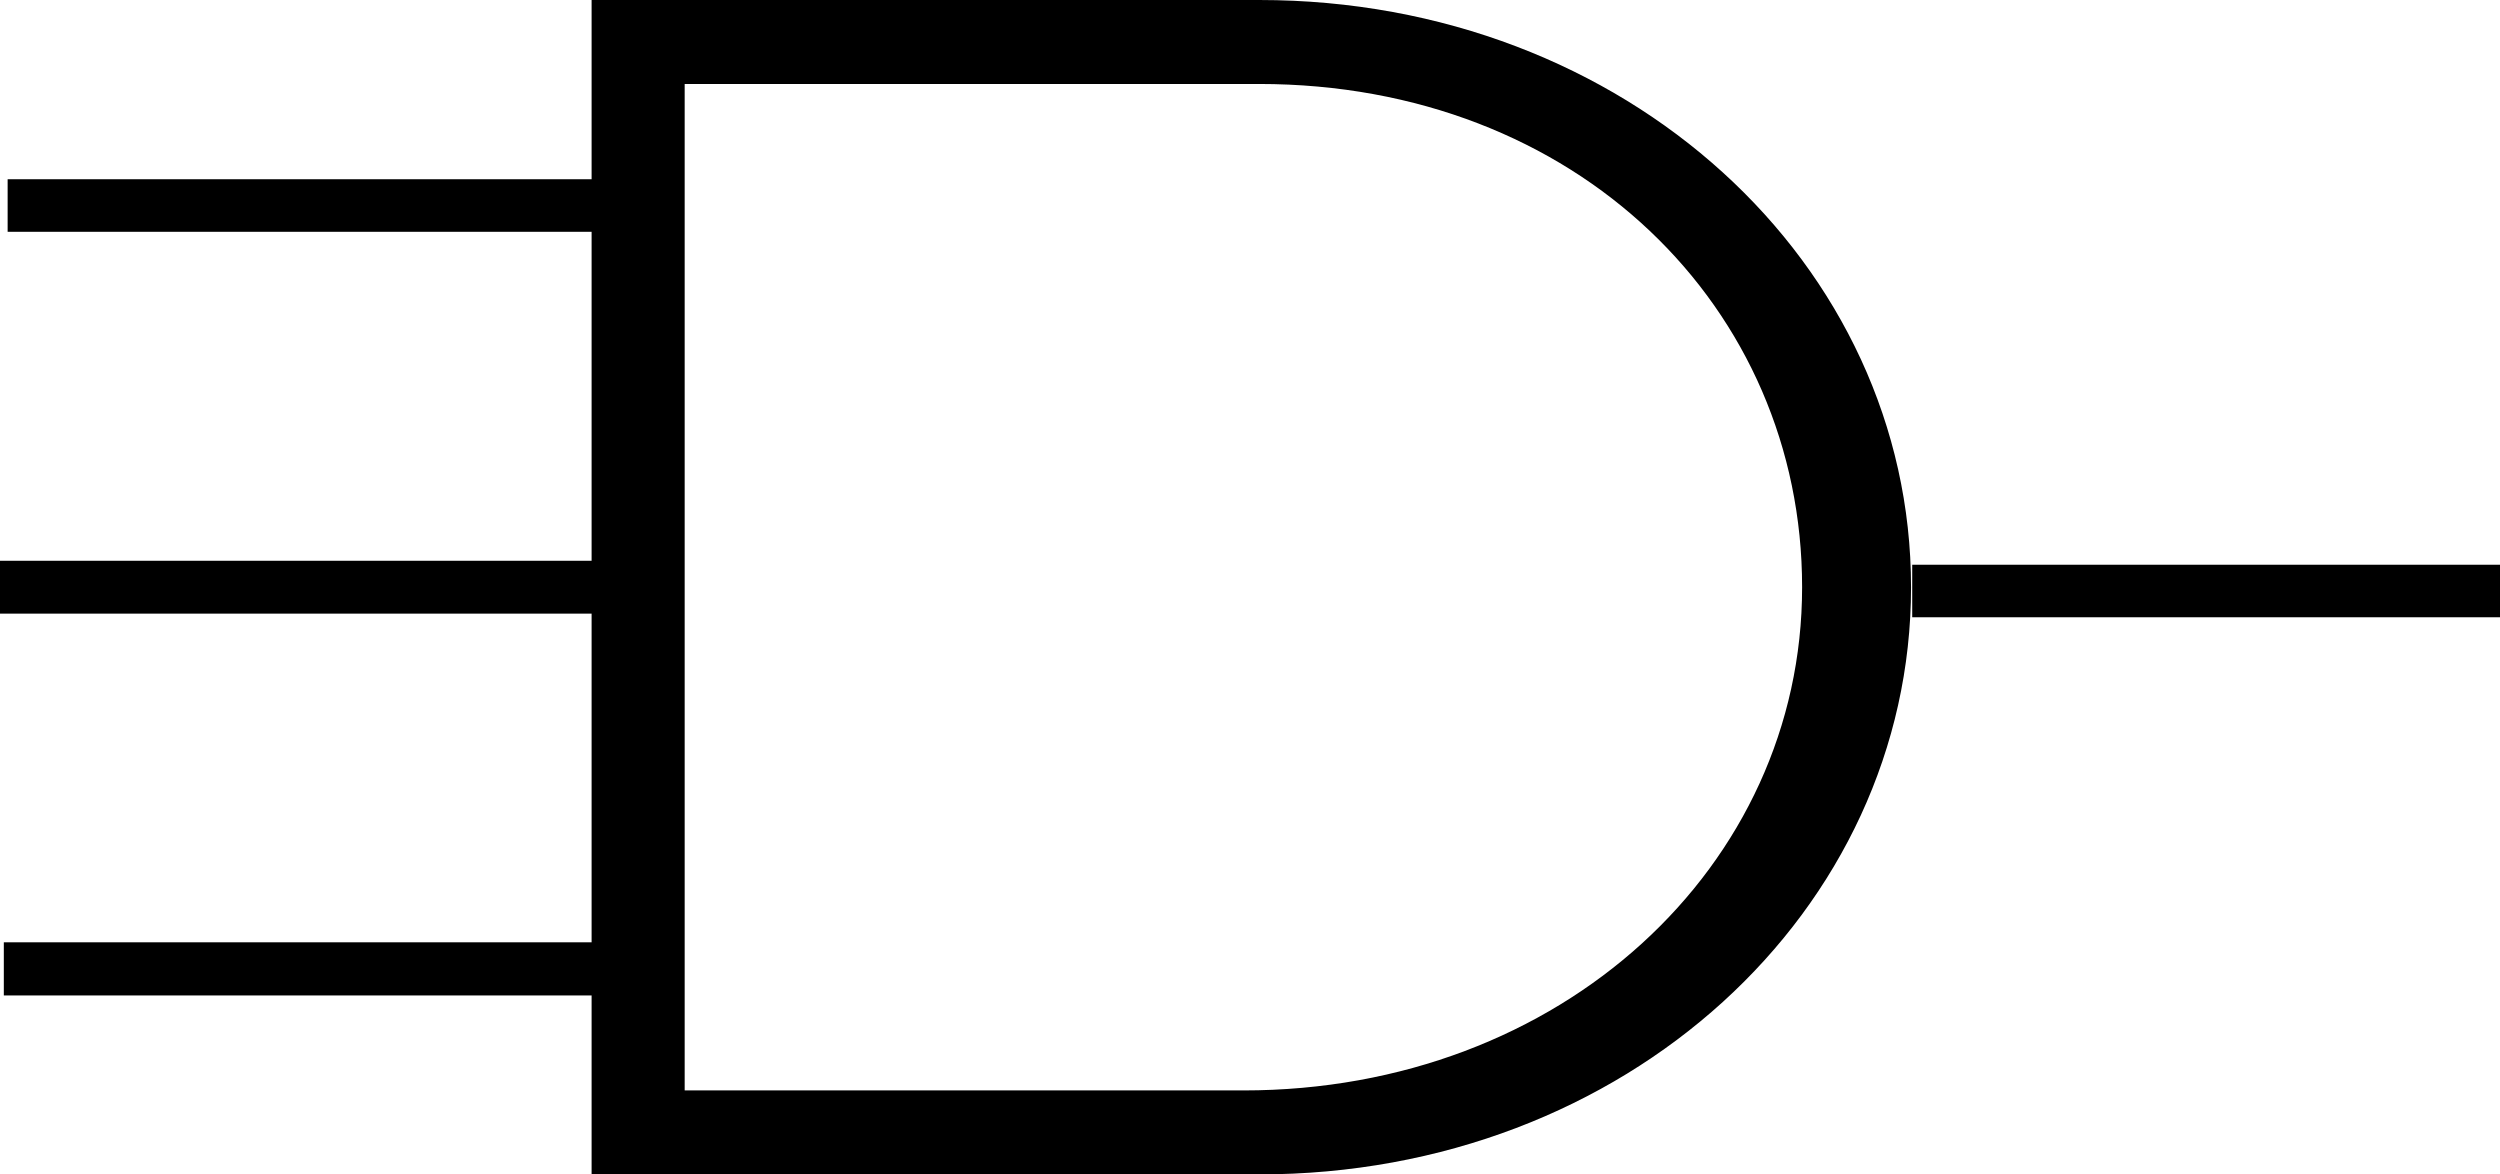 <svg xmlns:svg="http://www.w3.org/2000/svg" xmlns="http://www.w3.org/2000/svg" width="85.15" height="40" id="svg2" version="1">
<style>
.s0{
	fill:none;
	stroke-linecap:butt;
	stroke-linejoin:miter;
	stroke-opacity:1;
	stroke-width:1.79;
	stroke:#000;
}

</style>  <defs id="defs4"/>
  <g id="layer1" transform="translate(-9.85,-5)">
    <path d="m74.98 25.13c16.01 0 20.02 0 20.02 0" id="output3AND" class="s0">
      <title id="title3353">
        output3AND
      </title>
    </path>
    <path d="M31 12 10.11 12" id="inputA3AND" class="s0">
      <title id="title3355">
        inputA3AND
      </title>
    </path>
    <path d="M32 38 9.98 38" id="inputC3AND" style="fill:none;stroke-linecap:butt;stroke-linejoin:miter;stroke-opacity:1;stroke-width:1.81;stroke:#000">
      <title id="title3359">
        inputC3AND
      </title>
    </path>
    <path d="M30 5 30 6.43 30 43.57 30 45l1.59 0 21.15 0c12.51 0 22.2-9 22.2-20 0-11-9.69-20-22.2-20 0 0 0 0-21.15 0L30 5Zm3.17 2.86c8.86 0 14.5 0 16.92 0 1.32 0 1.98 0 2.31 0 0.17 0 0.26 0 0.3 0 0.02 0 0.03 0 0.03 0 10.84 0 18.5 7.64 18.5 17.14 0 9.5-8.2 17.14-19.03 17.14l-19.03 0 0-34.29z" id="3" onmouseover="" style="-inkscape-font-specification:'Bitstream Vera Sans';block-progression:tb;direction:ltr;fill-opacity:1;fill:#000;font-family:'Bitstream Vera Sans';font-size:medium;font-stretch:normal;font-style:normal;font-variant:normal;font-weight:normal;letter-spacing:normal;line-height:normal;marker:none;text-align:start;text-anchor:start;text-decoration-line:none;text-decoration:none;text-indent:0;text-transform:none;visibility:visible;word-spacing:normal;writing-mode:lr-tb">
      <title id="title3365">
        3AND
      </title>
    </path>
    <path d="M31 25 9.85 25" id="inputB3AND" style="fill:none;stroke-linecap:butt;stroke-linejoin:miter;stroke-opacity:1;stroke-width:1.8;stroke:#000">
      <title id="title3357">
        inputB3AND
      </title>
    </path>
    <path d="m10 25 0 0" id="path3361" style="fill:none;stroke-linecap:butt;stroke-linejoin:miter;stroke-opacity:1;stroke-width:1;stroke:#000"/>
  </g>
</svg>
